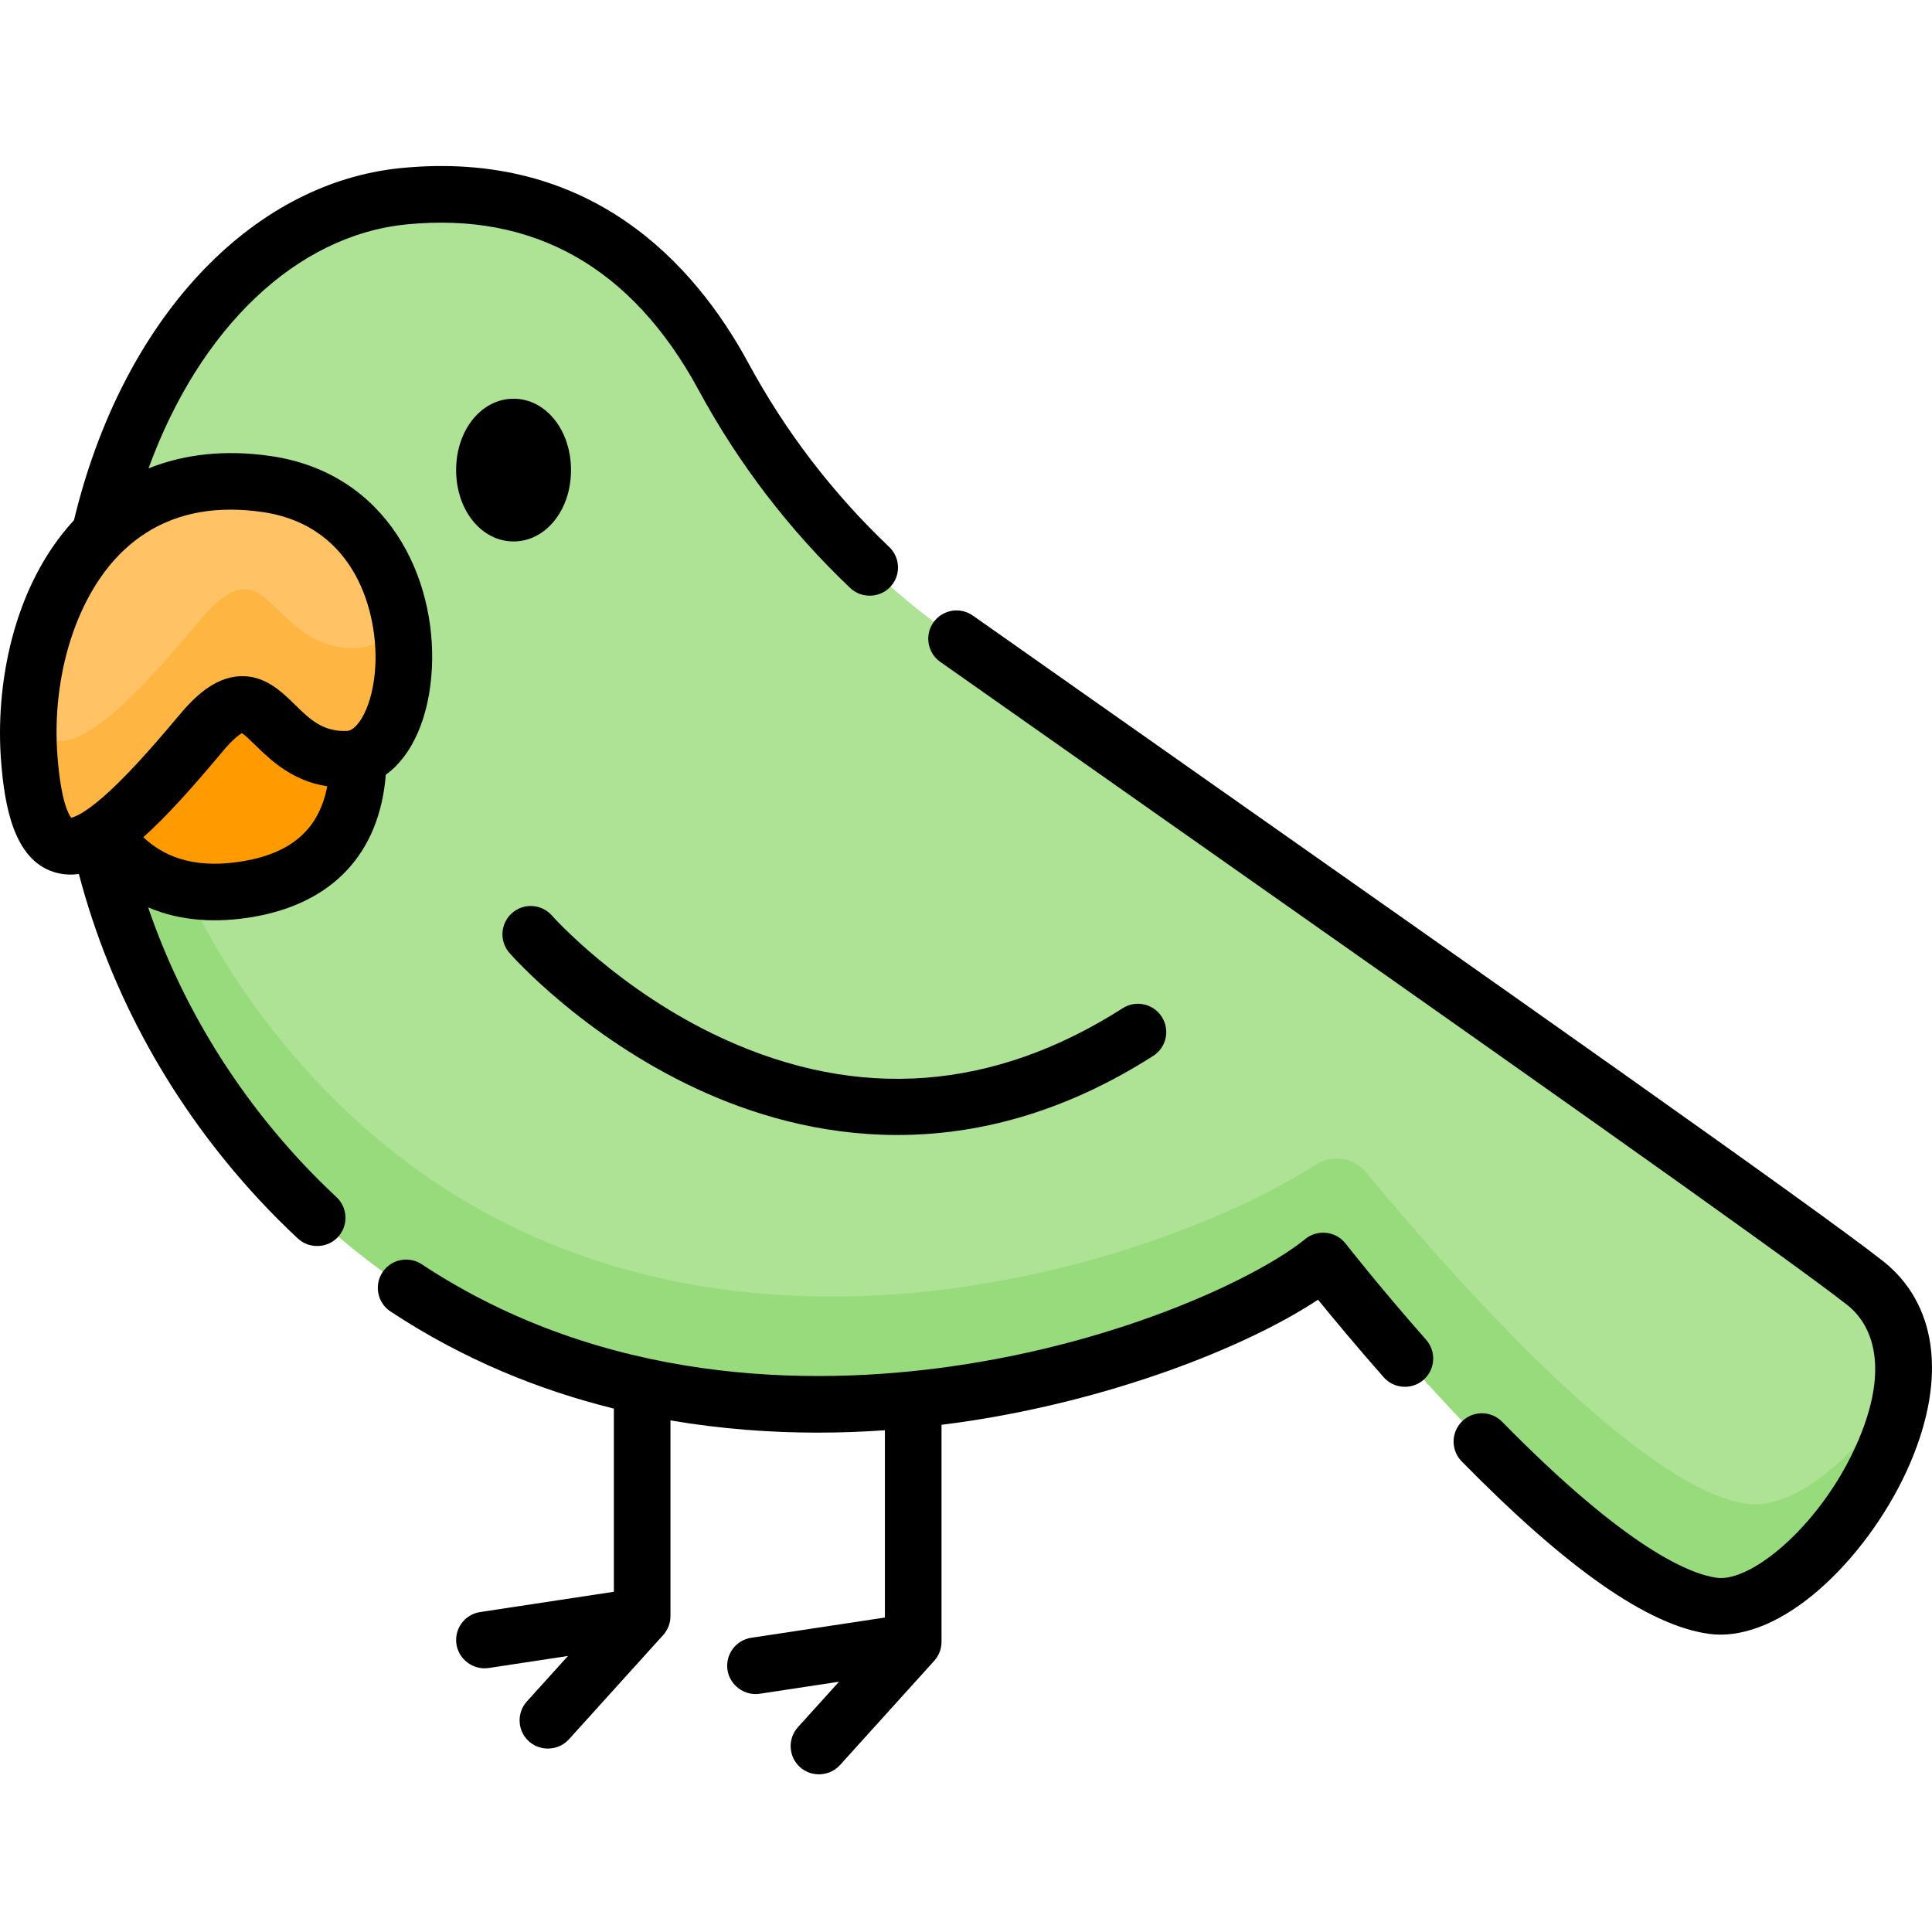 <svg height="511pt" viewBox="0 -43 512 511" width="511pt" xmlns="http://www.w3.org/2000/svg"><path d="m253.527 125.758c-25.652-18.082-46.793-41.824-61.73-69.422-13.332-24.633-38.738-52.371-84.719-47.832-80.523 7.945-126.766 159.676-32.84 260.828 93.926 101.152 243.934 48.02 276.449 21.285 0 0 67.223 86.379 103.207 91.402 25.984 3.625 70.734-61.688 40.387-85.531-22.398-17.598-158.605-112.828-240.754-170.73zm0 0" fill="#aee295"/><path d="m462.895 355.02c-29.691-4.145-83.09-66.242-100.871-87.844-3.273-3.98-8.996-4.82-13.328-2.023-43.219 27.91-177.398 72.008-265.457-22.82-49.316-53.113-59.977-120.156-47.336-173.02-24.234 55.277-19.855 137.348 38.336 200.02 93.926 101.152 243.934 48.02 276.449 21.285 0 0 67.223 86.379 103.207 91.402 19.043 2.656 48.16-31.707 50.418-59.645-10.633 18.938-28.383 34.465-41.418 32.645zm0 0" fill="#98db7c"/><path d="m92.367 157.684c-22.312.941-21.52-27.875-39.176-6.746-10.496 12.562-19.066 21.668-25.84 26.309 6.734 10.051 18.402 18.289 38.539 14.828 23.398-4.016 29.016-20.316 29.086-34.871-.836.273-1.703.441-2.609.48zm0 0" fill="#ff9a00"/><path d="m92.367 157.684c20.73-.879 24.5-66.199-21.684-72.918-47.09-6.852-65.688 37.09-62.859 72.918s17.145 27.035 45.367-6.746c17.656-21.129 16.863 7.688 39.176 6.746zm0 0" fill="#ffc265"/><path d="m94.855 128.219c-23.898 1.008-23.047-29.852-41.957-7.223-24.125 28.875-38.762 40.699-45.227 24.785-.211 4.012-.156 8.004.152 11.902 2.828 35.828 17.145 27.035 45.367-6.746 17.652-21.129 16.863 7.688 39.176 6.746 11.078-.469 17.305-19.336 13.664-37.836-2.727 4.984-6.555 8.176-11.176 8.371zm0 0" fill="#ffb541"/><path d="m498.91 290.617c-17.59-13.82-104.027-74.586-180.289-128.199-21.707-15.262-42.586-29.941-60.805-42.781-3.387-2.387-8.066-1.578-10.453 1.809-2.387 3.387-1.578 8.066 1.809 10.453 18.227 12.844 39.109 27.527 60.82 42.789 76.109 53.508 162.375 114.152 179.648 127.727 4.074 3.199 12.504 13.09 2.852 35.766-9.273 21.797-28.141 37.754-37.57 36.445-7.043-.98-23.789-7.66-56.852-41.348-2.902-2.957-7.648-3.004-10.605-.102-2.957 2.902-3.004 7.652-.102 10.609 27.977 28.504 49.395 43.453 65.484 45.699 1.016.141 2.051.211 3.109.211 8.59 0 18.324-4.672 27.781-13.406 9.262-8.559 17.484-20.309 22.559-32.234 9.652-22.688 6.961-42.16-7.387-53.438zm0 0"/><path d="m356.582 286.039c-2.555-3.281-7.465-3.832-10.684-1.188-11.625 9.559-47.395 27.18-93.898 33.777-37.25 5.285-91.816 4.871-140.242-27.09-3.457-2.281-8.109-1.332-10.395 2.129-2.281 3.457-1.328 8.109 2.129 10.391 19.312 12.746 39.453 20.855 59.188 25.734v48.543l-35.426 5.371c-4.098.617-6.914 4.441-6.293 8.539.613 4.043 4.496 6.902 8.539 6.293l21.016-3.188-10.879 12.035c-2.781 3.07-2.539 7.812.531 10.594 3.031 2.738 7.855 2.496 10.594-.535l24.98-27.633c.016-.012.023-.031.035-.043 1.188-1.336 1.902-3.086 1.902-4.984v-51.863c13.52 2.312 26.691 3.242 39.09 3.242 6.121 0 12.043-.234 17.738-.629v49.629l-35.426 5.367c-4.094.621-6.91 4.445-6.289 8.539.613 4.043 4.496 6.906 8.539 6.293l21.012-3.184-10.879 12.031c-2.777 3.074-2.539 7.816.535 10.594 3.031 2.742 7.852 2.5 10.594-.531l24.98-27.633c.012-.012.02-.027.031-.043 1.188-1.332 1.906-3.086 1.906-4.988v-57.523c1.555-.191 3.094-.395 4.598-.609 39.836-5.652 76.074-19.875 95.176-32.543 3.848 4.734 9.914 12.051 17.402 20.547 2.738 3.105 7.477 3.406 10.586.668 3.109-2.742 3.406-7.48.668-10.586-12.57-14.258-21.273-25.414-21.359-25.523zm0 0"/><path d="m79.688 264.254c-18.258-19.66-31.992-42.625-40.434-67.297 8.762 3.785 18.547 4.129 27.855 2.527 21.148-3.629 33.484-16.938 35.129-37.672 6.941-4.992 11.547-15.148 12.215-28.172 1.227-23.938-11.629-51.762-42.738-56.289-11.816-1.719-22.738-.578-32.359 3.277 13.492-37.059 39.07-61.766 68.414-64.664 33.77-3.332 59.805 11.453 77.391 43.945 10.547 19.488 24.059 37.121 40.152 52.418 2.961 2.812 7.789 2.691 10.602-.27 2.855-3.004 2.734-7.754-.27-10.605-14.949-14.207-27.496-30.586-37.289-48.684-14.254-26.34-41.801-56.688-92.059-51.734-40.152 3.965-74.004 40.508-86.691 93.32-16.473 17.844-20.863 44.34-19.316 63.93.938 11.871 3.371 25.926 13.953 29.301 2.156.688 4.426.855 6.66.531 8.363 31.855 24.766 61.547 47.789 86.34 3.301 3.559 6.754 7.012 10.254 10.27 2.992 2.785 7.82 2.609 10.602-.383 2.82-3.031 2.652-7.777-.383-10.602-3.234-3.008-6.426-6.199-9.477-9.488zm-15.117-79.555c-11.27 1.934-20.031-.141-26.594-6.324 6.129-5.477 12.977-13.105 20.922-22.617 2.926-3.504 4.586-4.617 5.234-4.953.867.555 2.43 2.086 3.512 3.141 4.008 3.926 9.746 9.508 19.078 10.922-2.148 11.25-9.32 17.629-22.152 19.832zm-31.688-82.449c7.59-7.113 17.059-10.691 28.227-10.691 2.715 0 5.531.211 8.441.633 25.074 3.648 30.605 27.289 29.918 40.68-.562 10.98-4.77 17.215-7.465 17.328-6.465.277-9.895-3.082-13.863-6.973-3.574-3.496-8.039-7.867-14.613-7.52-6.867.34-12.234 5.754-16.141 10.434-8.34 9.98-14.59 16.723-19.664 21.219-5.359 4.754-8.02 5.672-8.848 5.848-.664-.824-2.695-4.254-3.633-16.102-1.711-21.688 5.211-43.223 17.641-54.855zm0 0"/><path d="m184.707 245.074c14.219 6.609 32.375 12.211 53.105 12.211 20.531 0 43.582-5.496 67.793-20.957 3.492-2.227 4.512-6.867 2.285-10.355-2.23-3.492-6.867-4.516-10.359-2.285-34.309 21.902-69.988 24.594-106.043 7.996-27.438-12.629-44.934-32.234-45.199-32.535-2.73-3.109-7.465-3.422-10.578-.691-3.117 2.73-3.43 7.469-.699 10.586.777.887 19.457 21.977 49.695 36.031zm0 0"/><path d="m151.324 81.078c0-10.605-6.684-18.91-15.223-18.91-8.535 0-15.223 8.309-15.223 18.91s6.688 18.91 15.223 18.91c8.539 0 15.223-8.309 15.223-18.91zm0 0"/></svg>